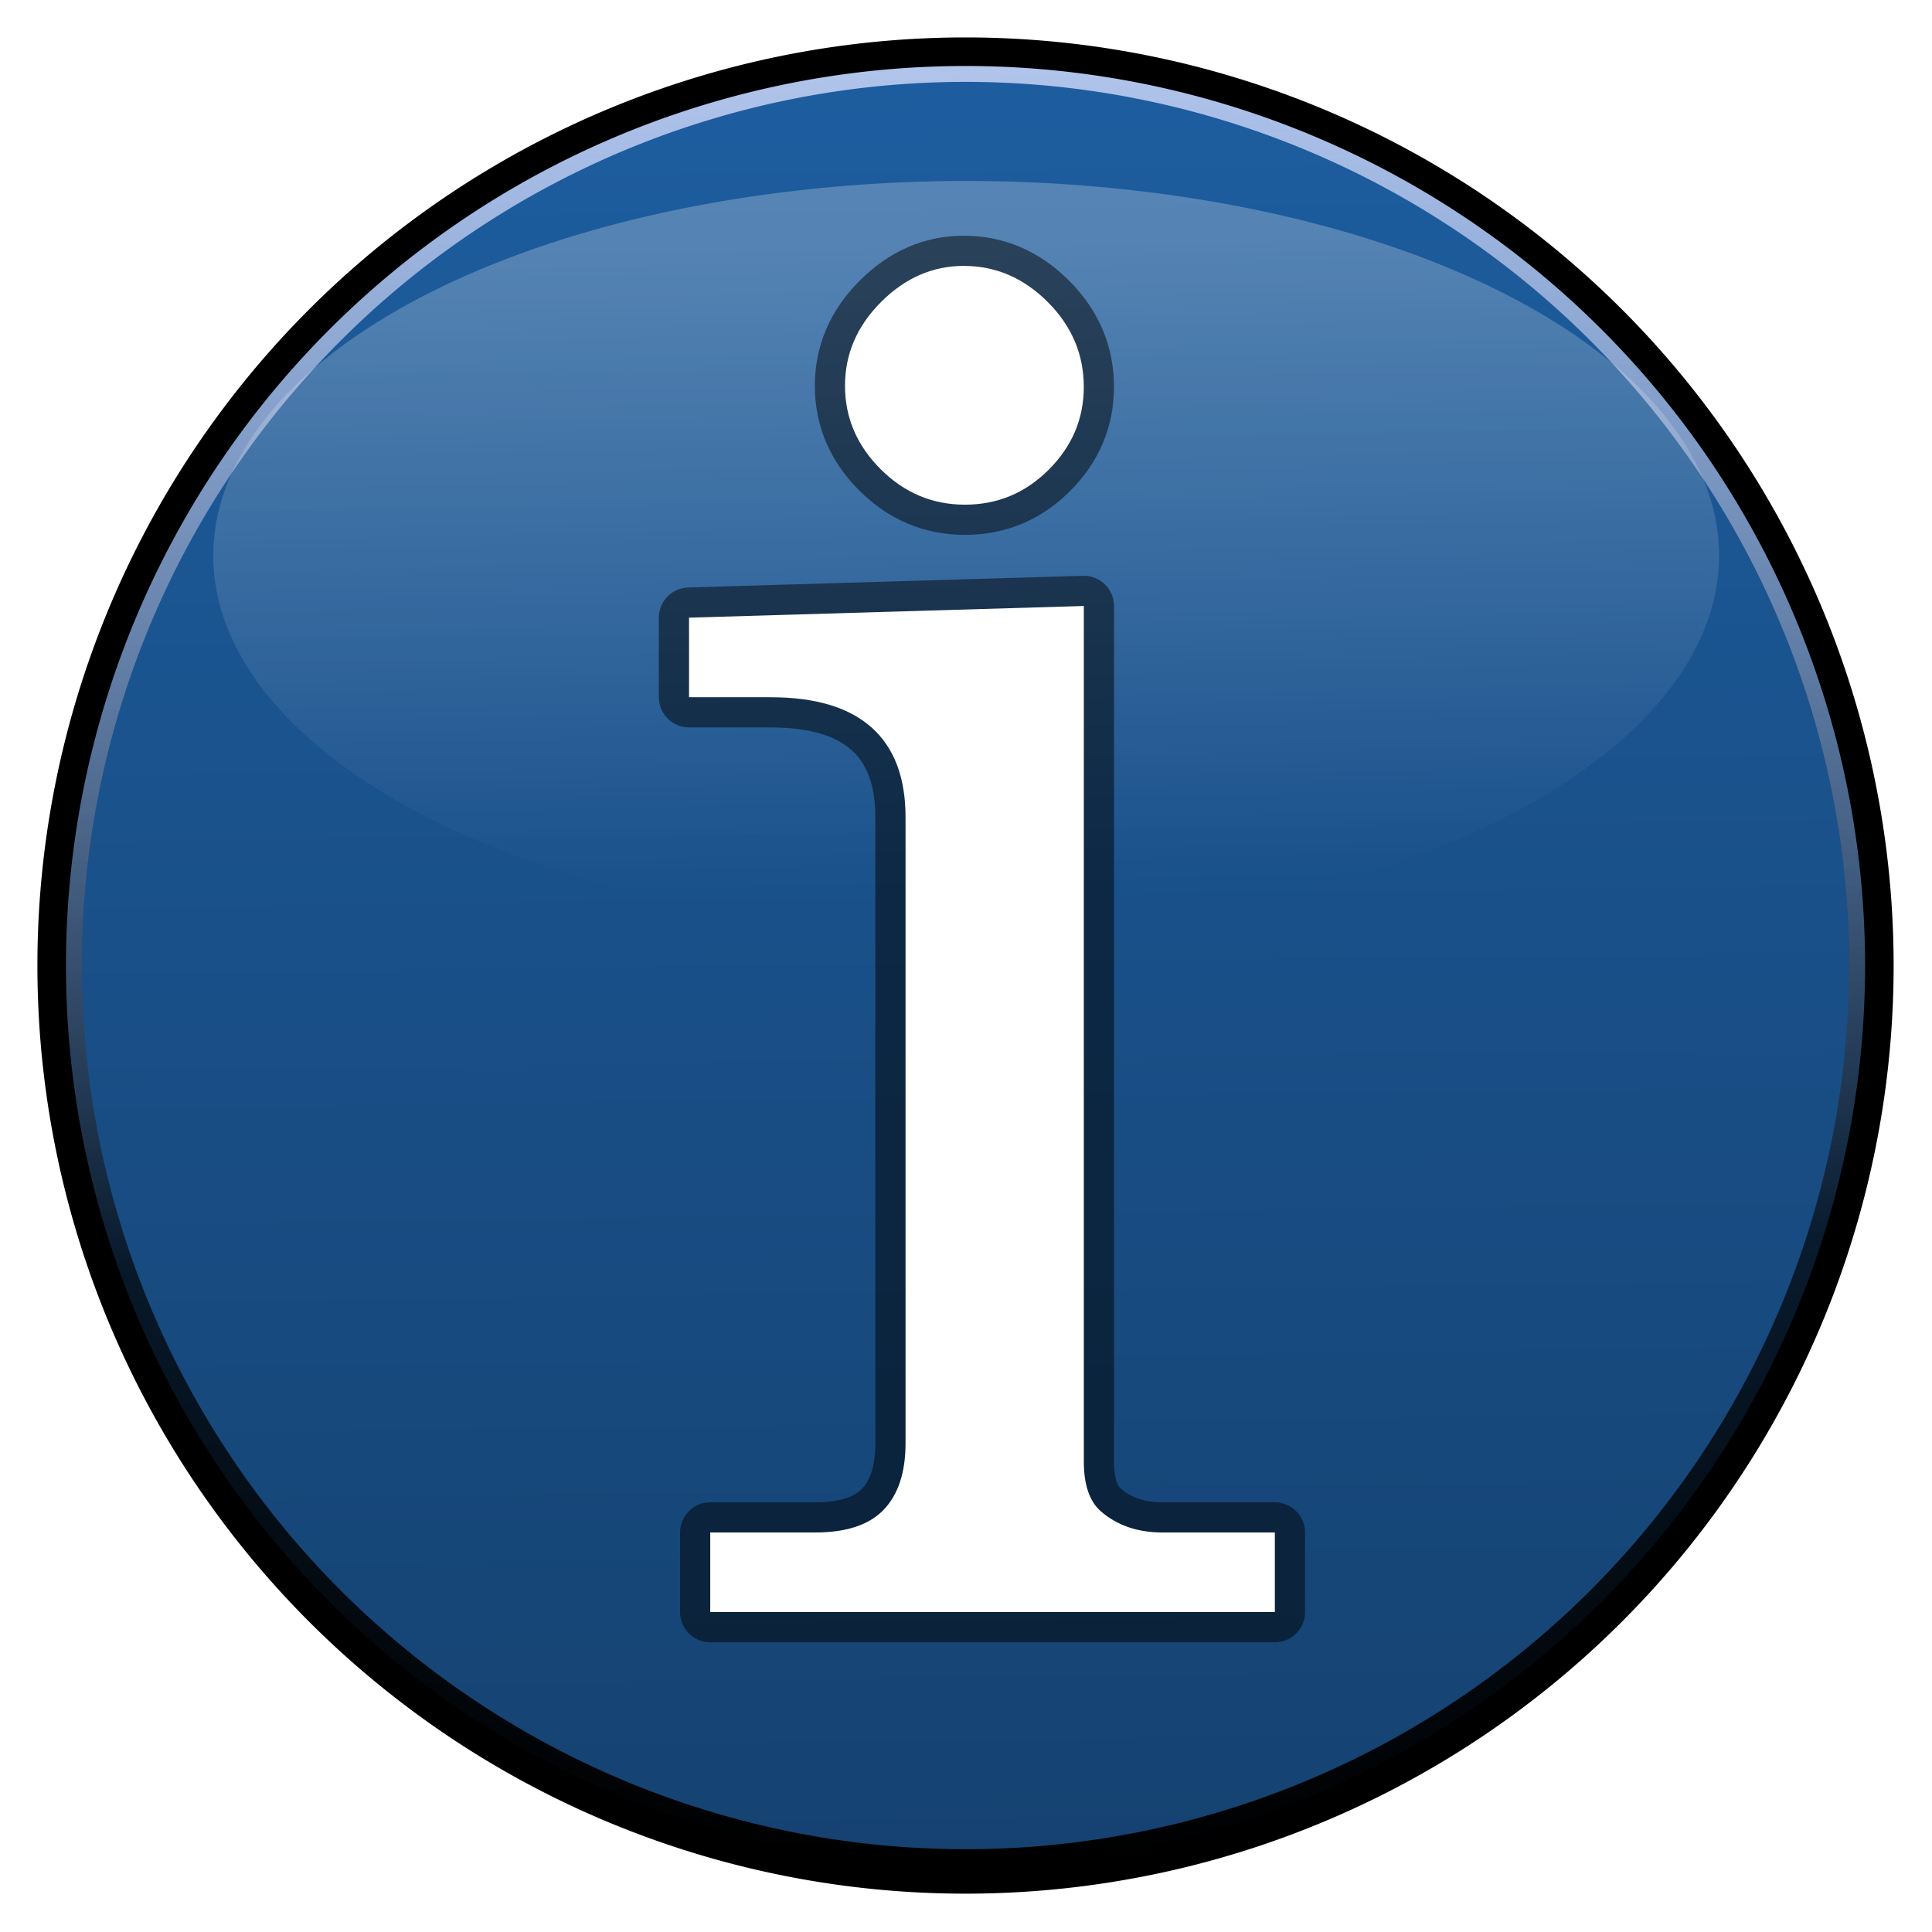 <?xml version="1.0" encoding="UTF-8" standalone="no"?>
<!-- Created with Inkscape (http://www.inkscape.org/) -->

<svg
   xmlns:dc="http://purl.org/dc/elements/1.1/"
   xmlns:cc="http://creativecommons.org/ns#"
   xmlns:rdf="http://www.w3.org/1999/02/22-rdf-syntax-ns#"
   xmlns:svg="http://www.w3.org/2000/svg"
   xmlns="http://www.w3.org/2000/svg"
   xmlns:xlink="http://www.w3.org/1999/xlink"
   xmlns:sodipodi="http://sodipodi.sourceforge.net/DTD/sodipodi-0.dtd"
   xmlns:inkscape="http://www.inkscape.org/namespaces/inkscape"
   width="64"
   height="64"
   id="svg2"
   version="1.1"
   inkscape:version="0.48.2 r9819"
   sodipodi:docname="icon.svg">
  <defs
     id="defs4">
    <linearGradient
       id="linearGradient3797">
      <stop
         style="stop-color:#000000;stop-opacity:1;"
         offset="0"
         id="stop3799" />
      <stop
         style="stop-color:#000000;stop-opacity:0;"
         offset="1"
         id="stop3801" />
    </linearGradient>
    <linearGradient
       id="linearGradient3789">
      <stop
         style="stop-color:#b5c7ed;stop-opacity:1;"
         offset="0"
         id="stop3791" />
      <stop
         style="stop-color:#b5c4ed;stop-opacity:0;"
         offset="1"
         id="stop3793" />
    </linearGradient>
    <linearGradient
       id="linearGradient3771">
      <stop
         style="stop-color:#ffffff;stop-opacity:1;"
         offset="0"
         id="stop3773" />
      <stop
         style="stop-color:#ffffff;stop-opacity:0;"
         offset="1"
         id="stop3775" />
    </linearGradient>
    <linearGradient
       id="linearGradient3761">
      <stop
         style="stop-color:#1d5d9f;stop-opacity:1;"
         offset="0"
         id="stop3763" />
      <stop
         style="stop-color:#154271;stop-opacity:1;"
         offset="1"
         id="stop3765" />
    </linearGradient>
    <linearGradient
       inkscape:collect="always"
       xlink:href="#linearGradient3761"
       id="linearGradient3767"
       x1="32.064"
       y1="0.792"
       x2="32.84"
       y2="62.981"
       gradientUnits="userSpaceOnUse" />
    <linearGradient
       inkscape:collect="always"
       xlink:href="#linearGradient3771"
       id="linearGradient3777"
       x1="28.559"
       y1="4.36"
       x2="29.373"
       y2="32.999"
       gradientUnits="userSpaceOnUse" />
    <filter
       inkscape:collect="always"
       id="filter3781">
      <feGaussianBlur
         inkscape:collect="always"
         stdDeviation="1.6"
         id="feGaussianBlur3783" />
    </filter>
    <linearGradient
       inkscape:collect="always"
       xlink:href="#linearGradient3789"
       id="linearGradient3795"
       x1="31.944"
       y1="-0.564"
       x2="32.734"
       y2="41.95"
       gradientUnits="userSpaceOnUse" />
    <linearGradient
       inkscape:collect="always"
       xlink:href="#linearGradient3797"
       id="linearGradient3803"
       x1="30.361"
       y1="63.208"
       x2="31.378"
       y2="2.149"
       gradientUnits="userSpaceOnUse" />
    <clipPath
       clipPathUnits="userSpaceOnUse"
       id="clipPath3807">
      <path
         d="M 64,32 A 32,32 0 1 1 0,32 32,32 0 1 1 64,32 z"
         sodipodi:ry="32"
         sodipodi:rx="32"
         sodipodi:cy="32"
         sodipodi:cx="32"
         id="path3809"
         style="fill:url(#linearGradient3811);fill-opacity:1;stroke:none"
         sodipodi:type="arc" />
    </clipPath>
    <linearGradient
       inkscape:collect="always"
       xlink:href="#linearGradient3761"
       id="linearGradient3811"
       gradientUnits="userSpaceOnUse"
       x1="32.064"
       y1="0.792"
       x2="32.84"
       y2="62.981" />
    <clipPath
       clipPathUnits="userSpaceOnUse"
       id="clipPath3817">
      <path
         d="M 64,32 A 32,32 0 1 1 0,32 32,32 0 1 1 64,32 z"
         sodipodi:ry="32"
         sodipodi:rx="32"
         sodipodi:cy="32"
         sodipodi:cx="32"
         id="path3819"
         style="fill:url(#linearGradient3821);fill-opacity:1;stroke:none"
         sodipodi:type="arc" />
    </clipPath>
    <linearGradient
       inkscape:collect="always"
       xlink:href="#linearGradient3761"
       id="linearGradient3821"
       gradientUnits="userSpaceOnUse"
       x1="32.064"
       y1="0.792"
       x2="32.84"
       y2="62.981" />
    <filter
       inkscape:collect="always"
       id="filter3831"
       x="-0.109"
       width="1.219"
       y="-0.041"
       height="1.083">
      <feGaussianBlur
         inkscape:collect="always"
         stdDeviation="0.813"
         id="feGaussianBlur3833" />
    </filter>
    <filter
       inkscape:collect="always"
       id="filter4022">
      <feGaussianBlur
         inkscape:collect="always"
         stdDeviation="0.8"
         id="feGaussianBlur4024" />
    </filter>
  </defs>
  <sodipodi:namedview
     id="base"
     pagecolor="#ffffff"
     bordercolor="#666666"
     borderopacity="1.0"
     inkscape:pageopacity="0.0"
     inkscape:pageshadow="2"
     inkscape:zoom="1"
     inkscape:cx="63.686442"
     inkscape:cy="29.5"
     inkscape:document-units="px"
     inkscape:current-layer="layer1"
     showgrid="false"
     showguides="true"
     inkscape:guide-bbox="true"
     inkscape:window-width="1286"
     inkscape:window-height="803"
     inkscape:window-x="1581"
     inkscape:window-y="84"
     inkscape:window-maximized="0">
    <inkscape:grid
       type="xygrid"
       id="grid2989"
       empspacing="5"
       visible="true"
       enabled="true"
       snapvisiblegridlinesonly="true"
       spacingx="16px"
       spacingy="16px" />
    <sodipodi:guide
       orientation="1,0"
       position="92.875,38.75"
       id="guide4026" />
  </sodipodi:namedview>
  <g
     inkscape:label="Layer 1"
     inkscape:groupmode="layer"
     id="layer1"
     transform="translate(0,-988.362)">
    <path
       sodipodi:type="arc"
       style="fill:url(#linearGradient3767);fill-opacity:1;stroke:none"
       id="path2991"
       sodipodi:cx="32"
       sodipodi:cy="32"
       sodipodi:rx="32"
       sodipodi:ry="32"
       d="M 64,32 A 32,32 0 1 1 0,32 32,32 0 1 1 64,32 z"
       transform="matrix(0.946,0,0,0.946,1.712,990.075)" />
    <path
       transform="matrix(0.946,0,0,0.946,1.712,990.075)"
       d="M 64,32 A 32,32 0 1 1 0,32 32,32 0 1 1 64,32 z"
       sodipodi:ry="32"
       sodipodi:rx="32"
       sodipodi:cy="32"
       sodipodi:cx="32"
       id="path3779"
       style="fill:none;fill-opacity:1;stroke:url(#linearGradient3803);stroke-width:2.113;stroke-miterlimit:4;stroke-dasharray:none;filter:url(#filter3781)"
       sodipodi:type="arc"
       clip-path="url(#clipPath3807)" />
    <path
       sodipodi:type="arc"
       style="fill:none;fill-opacity:1;stroke:url(#linearGradient3795);stroke-width:2.113;stroke-miterlimit:4;stroke-dasharray:none;filter:url(#filter3781);opacity:1"
       id="path3787"
       sodipodi:cx="32"
       sodipodi:cy="32"
       sodipodi:rx="32"
       sodipodi:ry="32"
       d="M 64,32 A 32,32 0 1 1 0,32 32,32 0 1 1 64,32 z"
       transform="matrix(0.946,0,0,0.946,1.712,990.075)"
       clip-path="url(#clipPath3817)" />
    <path
       sodipodi:type="arc"
       style="opacity:0.25;fill:url(#linearGradient3777);fill-opacity:1;stroke:none"
       id="path3769"
       sodipodi:cx="29.644691"
       sodipodi:cy="18.409246"
       sodipodi:rx="25.791952"
       sodipodi:ry="16.481165"
       d="m 55.437,18.409 a 25.792,16.481 0 1 1 -51.584,0 25.792,16.481 0 1 1 51.584,0 z"
       transform="matrix(0.967,0,0,0.753,3.339,992.905)" />
    <path
       transform="matrix(0.946,0,0,0.946,1.712,990.075)"
       d="M 64,32 A 32,32 0 1 1 0,32 32,32 0 1 1 64,32 z"
       sodipodi:ry="32"
       sodipodi:rx="32"
       sodipodi:cy="32"
       sodipodi:cx="32"
       id="path3785"
       style="fill:none;fill-opacity:1;stroke:#000000"
       sodipodi:type="arc" />
    <g
       transform="translate(0.5,-0.707)"
       id="g3838"
       style="font-size:72px;font-style:normal;font-variant:normal;font-weight:normal;font-stretch:normal;text-align:center;line-height:125%;letter-spacing:0px;word-spacing:0px;writing-mode:lr-tb;text-anchor:middle;opacity:0.5;fill:none;stroke:#000000;stroke-width:2;stroke-linecap:round;stroke-linejoin:round;stroke-miterlimit:4;stroke-dasharray:none;filter:url(#filter4022);font-family:HumstSlab712 BT;-inkscape-font-specification:HumstSlab712 BT">
      <path
         sodipodi:nodetypes="cccccccccccccsccccscsscscc"
         inkscape:connector-curvature="0"
         id="path3840"
         style="line-height:125%;fill:none;stroke:#000000;stroke-width:2;stroke-linecap:round;stroke-linejoin:round;stroke-miterlimit:4;stroke-dasharray:none;font-family:Century Schoolbook;-inkscape-font-specification:Century Schoolbook"
         d="m 31.43,997.878 c 1.055,5e-5 1.98,0.398 2.777,1.195 0.797,0.797 1.195,1.734 1.195,2.812 -1.5e-5,1.055 -0.387,1.969 -1.16,2.742 -0.773,0.773 -1.699,1.16 -2.777,1.16 -1.078,0 -2.01,-0.393 -2.795,-1.178 -0.785,-0.785 -1.178,-1.705 -1.178,-2.76 -6e-6,-1.055 0.398,-1.98 1.195,-2.777 0.797,-0.797 1.711,-1.195 2.742,-1.195 z m -9.105,11.652 13.078,-0.387 0,28.336 c -1.5e-5,0.773 0.187,1.324 0.562,1.652 0.539,0.469 1.219,0.703 2.039,0.703 l 3.727,0 0,2.637 -18.703,0 0,-2.637 3.48,0 c 1.031,0 1.787,-0.252 2.268,-0.756 0.48,-0.504 0.721,-1.236 0.721,-2.197 l 0,-20.742 c -9e-6,-1.312 -0.375,-2.303 -1.125,-2.971 -0.75,-0.668 -1.863,-1.002 -3.34,-1.002 l -2.707,0 z" />
    </g>
    <g
       style="font-size:72px;font-style:normal;font-variant:normal;font-weight:normal;font-stretch:normal;text-align:center;line-height:125%;letter-spacing:0px;word-spacing:0px;writing-mode:lr-tb;text-anchor:middle;fill:#ffffff;fill-opacity:1;stroke:none;font-family:HumstSlab712 BT;-inkscape-font-specification:HumstSlab712 BT"
       id="text3823"
       transform="translate(0.5,-0.707)">
      <path
         d="m 31.43,997.878 c 1.055,5e-5 1.98,0.398 2.777,1.195 0.797,0.797 1.195,1.734 1.195,2.812 -1.5e-5,1.055 -0.387,1.969 -1.16,2.742 -0.773,0.773 -1.699,1.16 -2.777,1.16 -1.078,0 -2.01,-0.393 -2.795,-1.178 -0.785,-0.785 -1.178,-1.705 -1.178,-2.76 -6e-6,-1.055 0.398,-1.98 1.195,-2.777 0.797,-0.797 1.711,-1.195 2.742,-1.195 z m -9.105,11.652 13.078,-0.387 0,28.336 c -1.5e-5,0.773 0.187,1.324 0.562,1.652 0.539,0.469 1.219,0.703 2.039,0.703 l 3.727,0 0,2.637 -18.703,0 0,-2.637 3.48,0 c 1.031,0 1.787,-0.252 2.268,-0.756 0.48,-0.504 0.721,-1.236 0.721,-2.197 l 0,-20.742 c -9e-6,-1.312 -0.375,-2.303 -1.125,-2.971 -0.75,-0.668 -1.863,-1.002 -3.34,-1.002 l -2.707,0 z"
         style="line-height:125%;font-family:Century Schoolbook;-inkscape-font-specification:Century Schoolbook"
         id="path3836"
         inkscape:connector-curvature="0"
         sodipodi:nodetypes="cccccccccccccsccccscsscscc" />
    </g>
  </g>
</svg>
